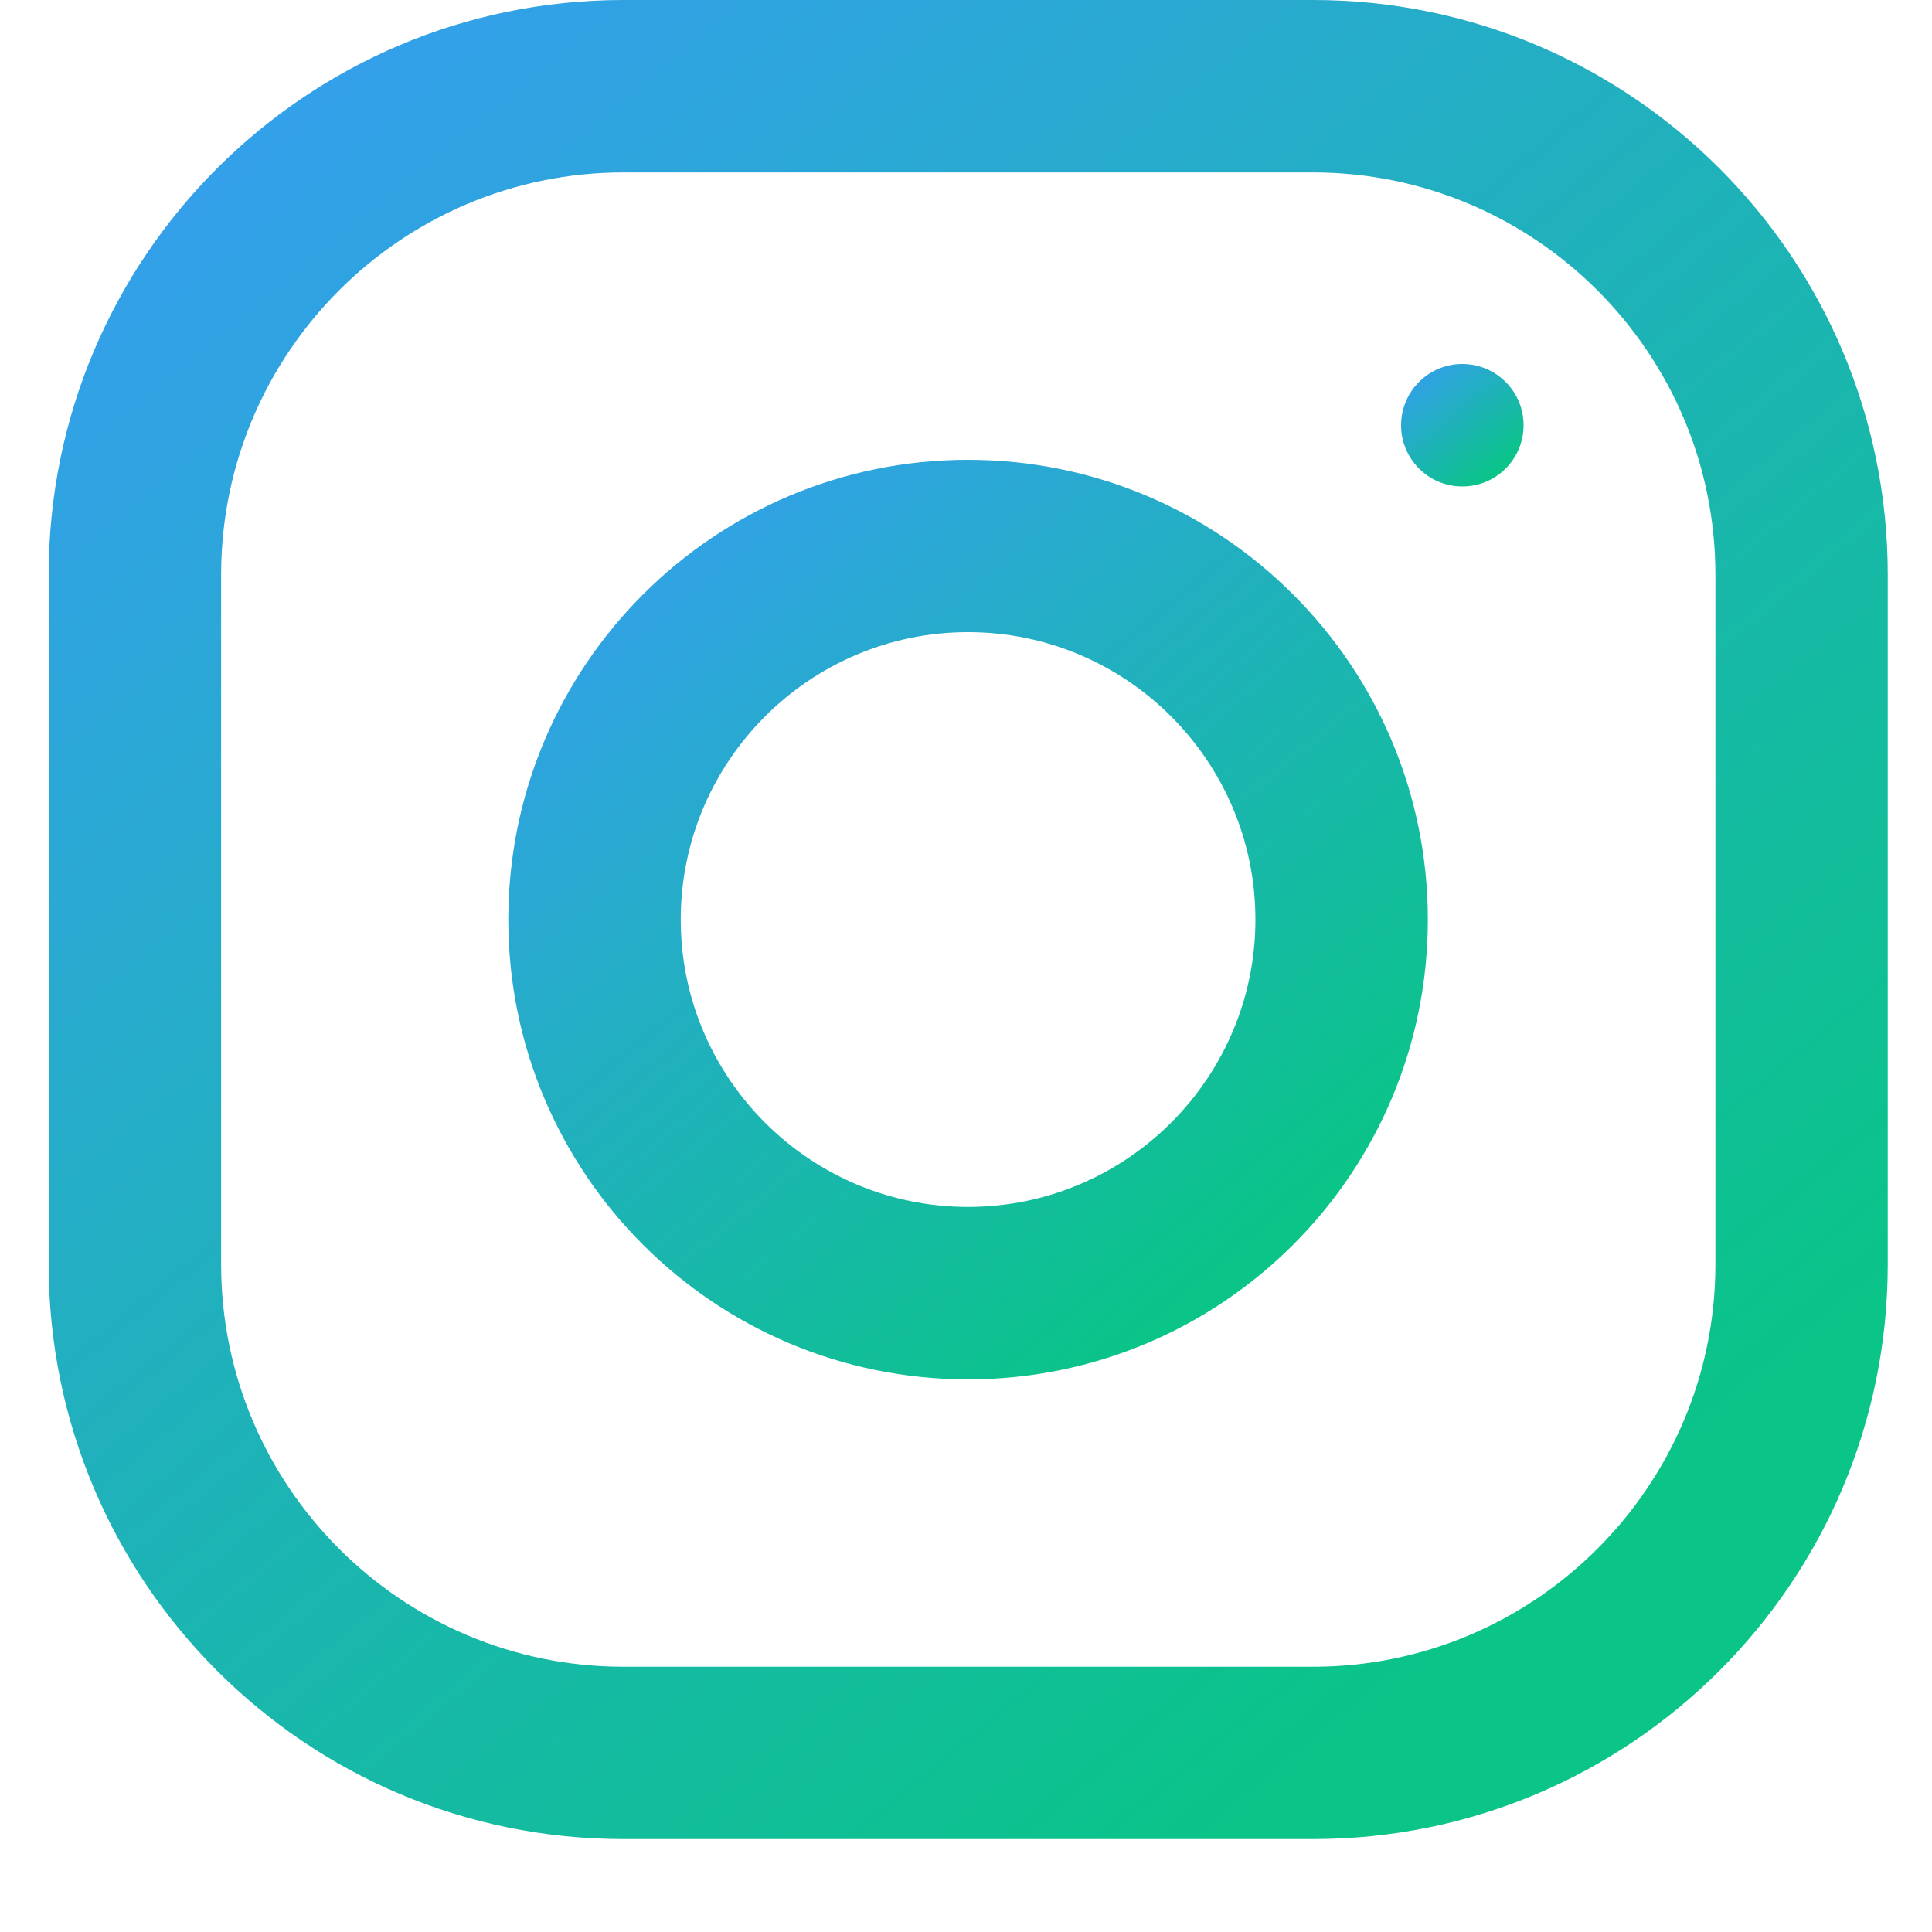 <svg width="20" height="20" viewBox="0 0 20 20" fill="none" xmlns="http://www.w3.org/2000/svg">
<path d="M13.593 0C16.878 8.42657e-06 19.542 2.664 19.542 5.949V13.089C19.542 16.374 16.878 19.038 13.593 19.038H6.453C3.168 19.038 0.504 16.374 0.504 13.089V5.949C0.504 2.664 3.168 0 6.453 0H13.593ZM6.453 1.785C4.157 1.785 2.289 3.653 2.289 5.949V13.089C2.289 15.385 4.157 17.254 6.453 17.254H13.593C15.889 17.254 17.758 15.385 17.758 13.089V5.949C17.758 3.653 15.889 1.785 13.593 1.785H6.453Z" fill="url(#paint0_linear_946_23938)"/>
<path d="M10.021 4.76C12.65 4.76 14.781 6.891 14.781 9.52C14.781 12.148 12.65 14.279 10.021 14.279C7.393 14.279 5.262 12.148 5.262 9.52C5.262 6.891 7.393 4.76 10.021 4.76ZM10.021 6.544C8.382 6.544 7.047 7.879 7.047 9.52C7.047 11.159 8.382 12.494 10.021 12.494C11.661 12.494 12.996 11.159 12.996 9.52C12.996 7.879 11.661 6.544 10.021 6.544Z" fill="url(#paint1_linear_946_23938)"/>
<circle cx="15.138" cy="4.402" r="0.634" fill="url(#paint2_linear_946_23938)"/>
<defs>
<linearGradient id="paint0_linear_946_23938" x1="2.979" y1="1.142" x2="15.734" y2="16.563" gradientUnits="userSpaceOnUse">
<stop stop-color="#33A0EA"/>
<stop offset="1" stop-color="#0AC488"/>
</linearGradient>
<linearGradient id="paint1_linear_946_23938" x1="6.499" y1="5.331" x2="12.877" y2="13.042" gradientUnits="userSpaceOnUse">
<stop stop-color="#33A0EA"/>
<stop offset="1" stop-color="#0AC488"/>
</linearGradient>
<linearGradient id="paint2_linear_946_23938" x1="14.669" y1="3.844" x2="15.519" y2="4.871" gradientUnits="userSpaceOnUse">
<stop stop-color="#33A0EA"/>
<stop offset="1" stop-color="#0AC488"/>
</linearGradient>
</defs>
</svg>
